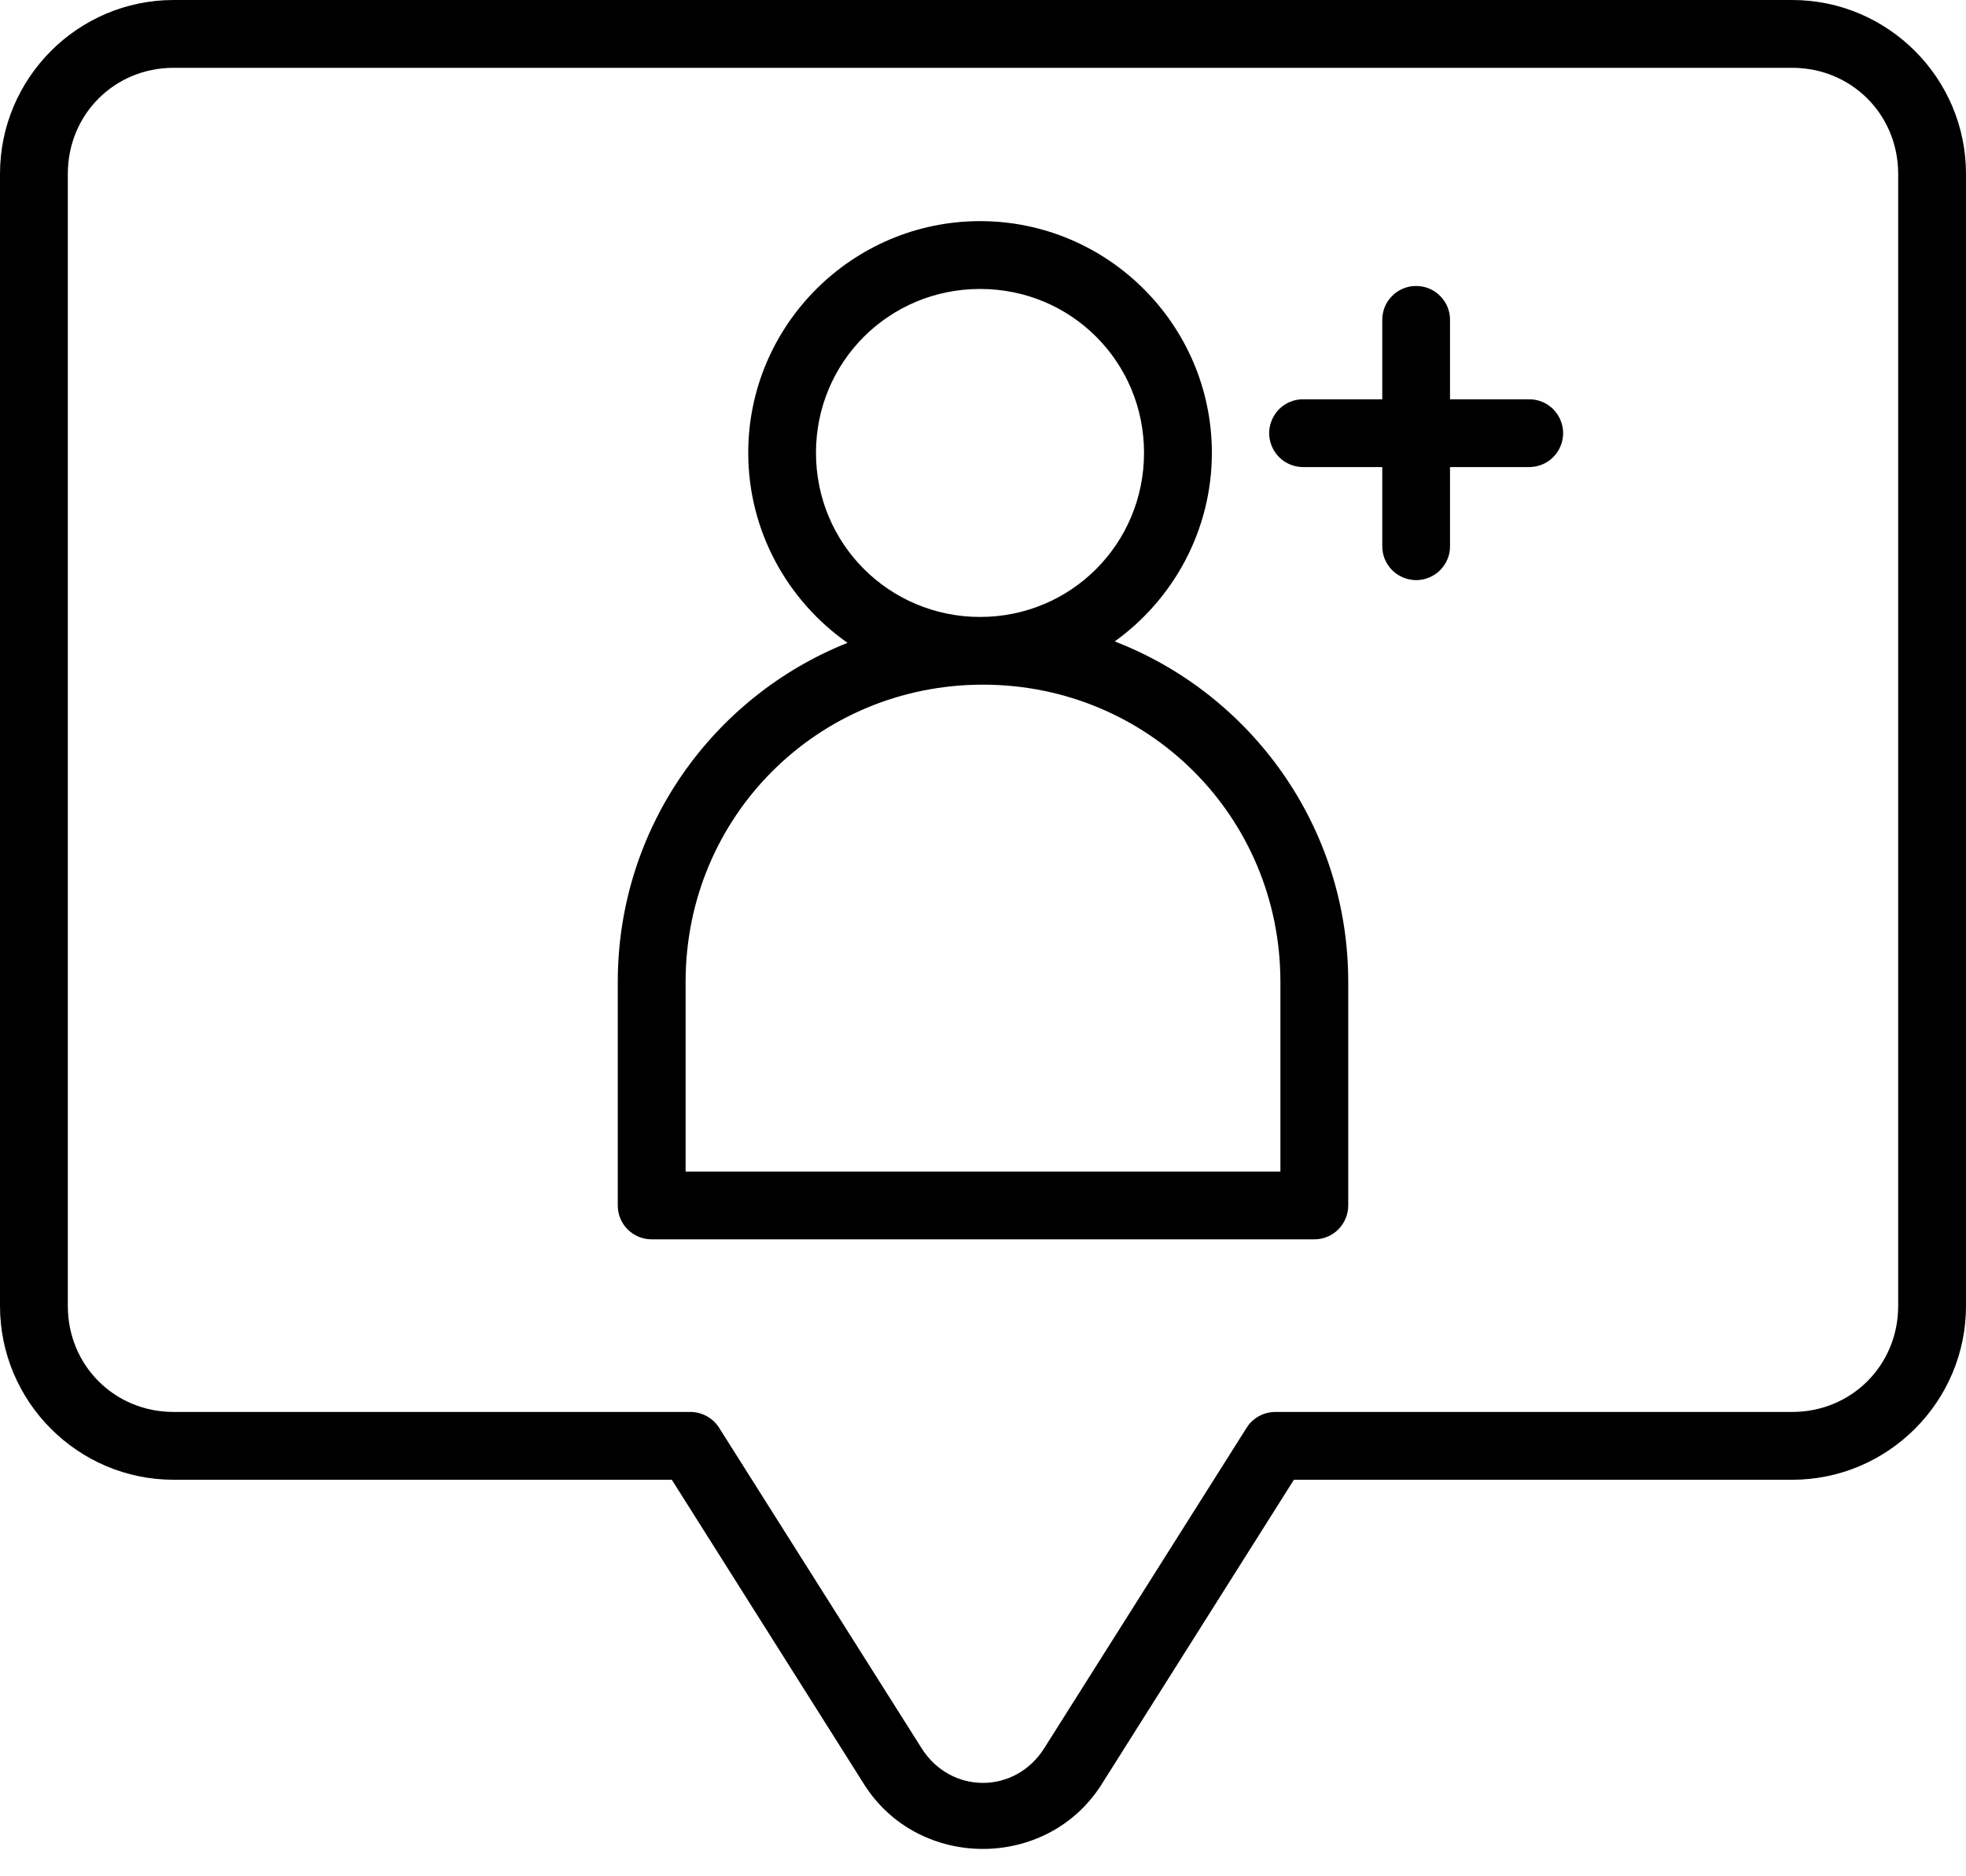 <svg width="22" height="21" viewBox="0 0 22 21" fill="none" xmlns="http://www.w3.org/2000/svg">
<g id="Group 5419">
<g id="Group">
<path id="Vector" d="M1.943 0C0.872 0 0 0.874 0 1.946V14.617C0 15.688 0.872 16.562 1.943 16.562H7.518L9.671 19.973C10.28 20.934 11.717 20.934 12.326 19.973L14.479 16.562H20.055C21.126 16.562 22 15.688 22 14.617V1.946C22 0.874 21.126 0 20.055 0H1.943ZM1.943 0.759H20.055C20.718 0.759 21.241 1.281 21.241 1.946V14.617C21.241 15.281 20.718 15.803 20.055 15.803H14.272C14.208 15.803 14.145 15.819 14.088 15.85C14.032 15.881 13.984 15.925 13.95 15.98L11.685 19.567C11.358 20.084 10.64 20.084 10.313 19.567L8.047 15.98C8.013 15.926 7.966 15.882 7.91 15.851C7.854 15.82 7.792 15.804 7.728 15.803H1.943C1.28 15.803 0.759 15.281 0.759 14.617V1.946C0.759 1.281 1.28 0.759 1.943 0.759ZM10.968 2.475C9.539 2.475 8.373 3.639 8.373 5.068C8.373 5.945 8.813 6.724 9.484 7.195C7.977 7.796 6.913 9.268 6.913 10.99V13.493C6.913 13.594 6.953 13.69 7.024 13.76C7.095 13.831 7.191 13.871 7.292 13.871H14.706C14.807 13.872 14.903 13.832 14.975 13.761C15.046 13.69 15.087 13.594 15.087 13.493V10.99C15.087 9.253 14.002 7.77 12.474 7.179C13.131 6.707 13.561 5.935 13.561 5.068C13.561 3.639 12.396 2.475 10.968 2.475ZM15.849 3.201C15.799 3.2 15.749 3.21 15.703 3.229C15.656 3.248 15.614 3.276 15.579 3.312C15.543 3.347 15.515 3.389 15.496 3.435C15.477 3.482 15.468 3.531 15.468 3.581V4.469H14.58C14.48 4.469 14.384 4.509 14.313 4.58C14.243 4.651 14.203 4.747 14.202 4.847C14.202 4.897 14.212 4.946 14.231 4.992C14.25 5.038 14.277 5.08 14.312 5.115C14.348 5.151 14.389 5.179 14.435 5.198C14.481 5.217 14.53 5.227 14.58 5.228H15.468V6.112C15.468 6.162 15.477 6.212 15.496 6.258C15.515 6.304 15.543 6.346 15.579 6.382C15.614 6.417 15.656 6.445 15.703 6.464C15.749 6.483 15.799 6.493 15.849 6.493C15.898 6.493 15.948 6.483 15.994 6.463C16.04 6.444 16.081 6.416 16.116 6.381C16.151 6.345 16.179 6.304 16.198 6.257C16.217 6.211 16.227 6.162 16.226 6.112V5.228H17.114C17.164 5.227 17.213 5.217 17.259 5.198C17.305 5.179 17.347 5.151 17.382 5.115C17.417 5.08 17.445 5.038 17.463 4.992C17.482 4.946 17.492 4.897 17.492 4.847C17.491 4.747 17.451 4.651 17.381 4.58C17.31 4.509 17.214 4.469 17.114 4.469H16.226V3.581C16.227 3.532 16.217 3.482 16.198 3.436C16.179 3.39 16.151 3.348 16.116 3.313C16.081 3.277 16.04 3.249 15.994 3.23C15.948 3.211 15.898 3.201 15.849 3.201ZM10.968 3.234C11.986 3.234 12.802 4.049 12.802 5.068C12.802 6.086 11.986 6.905 10.968 6.905C9.949 6.905 9.131 6.086 9.131 5.068C9.131 4.049 9.949 3.234 10.968 3.234ZM10.999 7.663C12.849 7.663 14.328 9.14 14.328 10.99V13.113H7.672V10.99C7.672 9.14 9.149 7.663 10.999 7.663Z" fill="black"/>
</g>
</g>
</svg>
